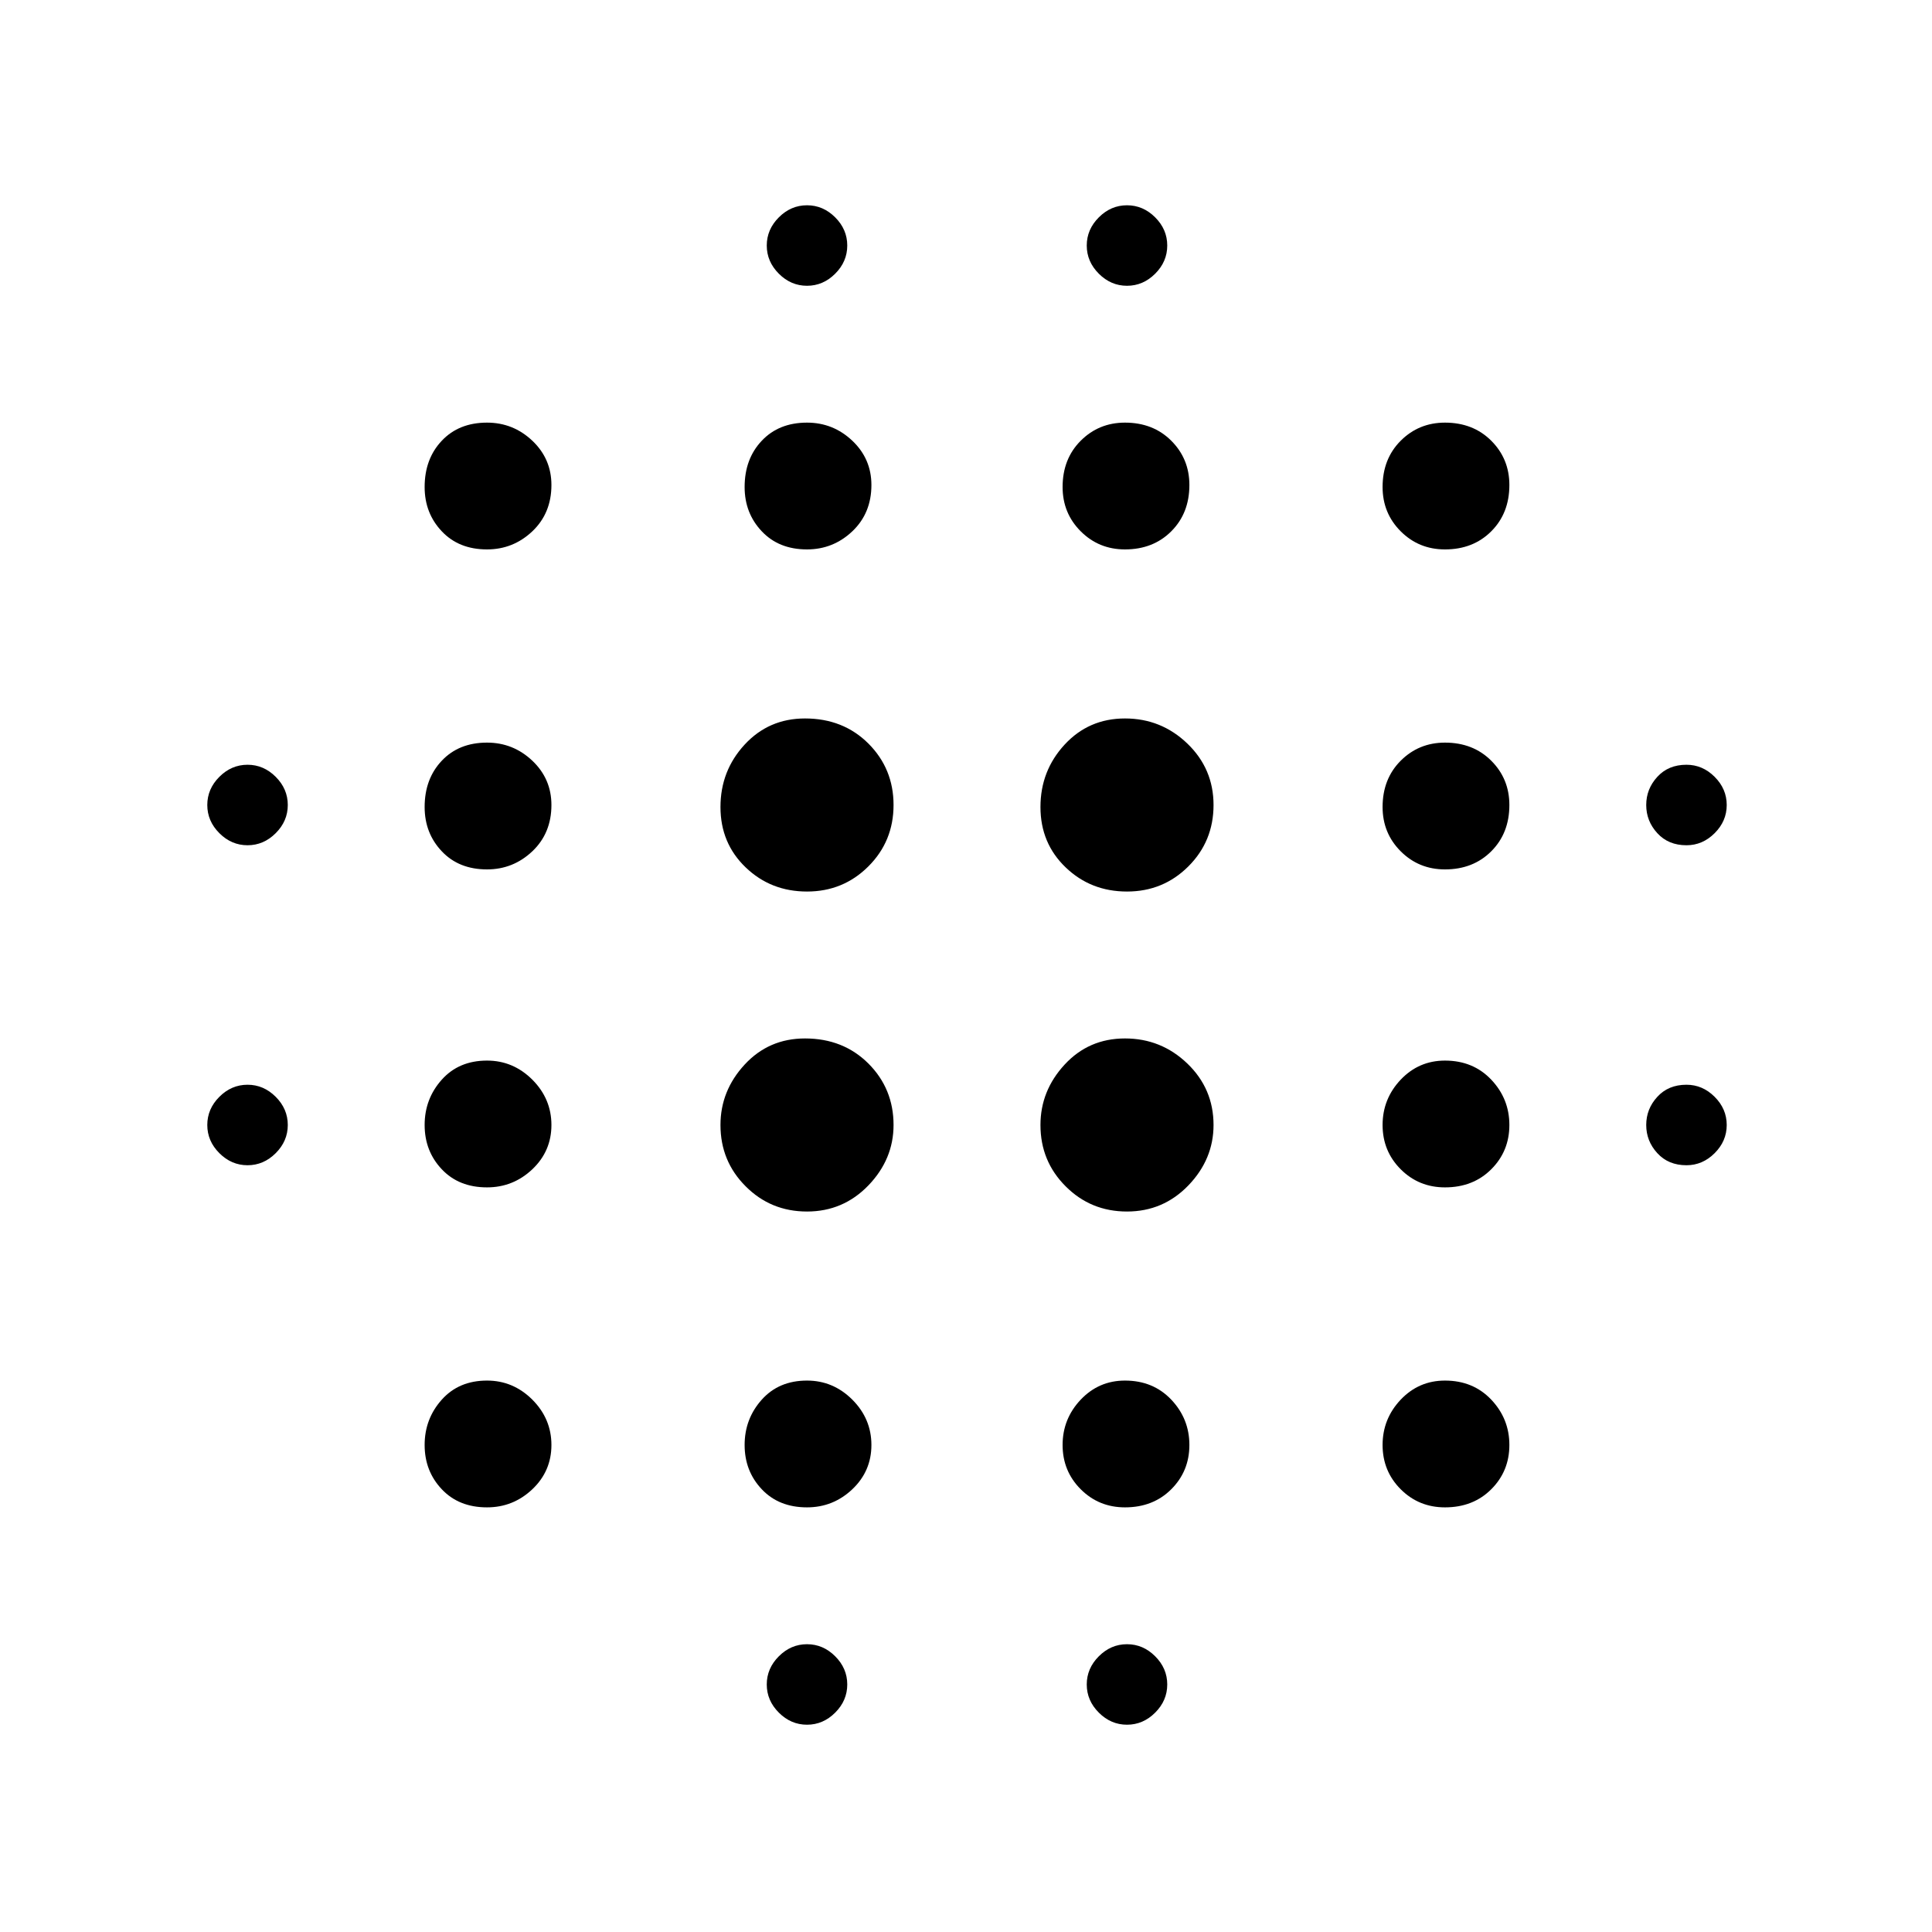 <svg xmlns="http://www.w3.org/2000/svg" height="24" width="24"><path d="M3.075 14.475q-.2 0-.35-.15-.15-.15-.15-.35 0-.2.15-.35.15-.15.35-.15.2 0 .35.15.15.15.15.35 0 .2-.15.35-.15.15-.35.15Zm0-3.975q-.2 0-.35-.15-.15-.15-.15-.35 0-.2.15-.35.15-.15.35-.15.2 0 .35.15.15.15.15.35 0 .2-.15.35-.15.15-.35.15Zm2.975 8.225q-.35 0-.562-.225-.213-.225-.213-.55 0-.325.213-.563.212-.237.562-.237.325 0 .563.237.237.238.237.563 0 .325-.237.55-.238.225-.563.225Zm0-3.975q-.35 0-.562-.225-.213-.225-.213-.55 0-.325.213-.563.212-.237.562-.237.325 0 .563.237.237.238.237.563 0 .325-.237.55-.238.225-.563.225Zm0-3.95q-.35 0-.562-.225-.213-.225-.213-.55 0-.35.213-.575.212-.225.562-.225.325 0 .563.225.237.225.237.55 0 .35-.237.575-.238.225-.563.225Zm0-3.975q-.35 0-.562-.225-.213-.225-.213-.55 0-.35.213-.575.212-.225.562-.225.325 0 .563.225.237.225.237.55 0 .35-.237.575-.238.225-.563.225Zm3.975 8.225q-.45 0-.762-.313-.313-.312-.313-.762 0-.425.3-.75T10 12.9q.475 0 .788.312.312.313.312.763 0 .425-.312.75-.313.325-.763.325Zm0-3.975q-.45 0-.762-.3-.313-.3-.313-.75t.3-.775q.3-.325.75-.325.475 0 .788.312.312.313.312.763t-.312.762q-.313.313-.763.313Zm0 7.65q-.35 0-.562-.225-.213-.225-.213-.55 0-.325.213-.563.212-.237.562-.237.325 0 .563.237.237.238.237.563 0 .325-.237.55-.238.225-.563.225Zm0-11.9q-.35 0-.562-.225-.213-.225-.213-.55 0-.35.213-.575.212-.225.562-.225.325 0 .563.225.237.225.237.55 0 .35-.237.575-.238.225-.563.225Zm0 14.6q-.2 0-.35-.15-.15-.15-.15-.35 0-.2.15-.35.15-.15.35-.15.2 0 .35.15.15.15.15.35 0 .2-.15.35-.15.15-.35.15Zm0-17.875q-.2 0-.35-.15-.15-.15-.15-.35 0-.2.15-.35.15-.15.35-.15.2 0 .35.15.15.15.15.35 0 .2-.15.35-.15.15-.35.15ZM14 15.05q-.45 0-.762-.313-.313-.312-.313-.762 0-.425.3-.75t.75-.325q.45 0 .775.312.325.313.325.763 0 .425-.312.75-.313.325-.763.325Zm0-3.975q-.45 0-.762-.3-.313-.3-.313-.75t.3-.775q.3-.325.75-.325t.775.312q.325.313.325.763t-.312.762q-.313.313-.763.313Zm-.025 7.65q-.325 0-.55-.225-.225-.225-.225-.55 0-.325.225-.563.225-.237.55-.237.35 0 .575.237.225.238.225.563 0 .325-.225.55-.225.225-.575.225Zm0-11.9q-.325 0-.55-.225-.225-.225-.225-.55 0-.35.225-.575.225-.225.55-.225.35 0 .575.225.225.225.225.55 0 .35-.225.575-.225.225-.575.225Zm.025 14.6q-.2 0-.35-.15-.15-.15-.15-.35 0-.2.15-.35.15-.15.35-.15.2 0 .35.15.15.15.15.35 0 .2-.15.35-.15.15-.35.15ZM14 3.55q-.2 0-.35-.15-.15-.15-.15-.35 0-.2.15-.35.15-.15.35-.15.2 0 .35.15.15.15.15.35 0 .2-.15.35-.15.15-.35.15Zm3.95 15.175q-.325 0-.55-.225-.225-.225-.225-.55 0-.325.225-.563.225-.237.55-.237.35 0 .575.237.225.238.225.563 0 .325-.225.55-.225.225-.575.225Zm0-3.975q-.325 0-.55-.225-.225-.225-.225-.55 0-.325.225-.563.225-.237.55-.237.35 0 .575.237.225.238.225.563 0 .325-.225.55-.225.225-.575.225Zm0-3.95q-.325 0-.55-.225-.225-.225-.225-.55 0-.35.225-.575.225-.225.55-.225.35 0 .575.225.225.225.225.55 0 .35-.225.575-.225.225-.575.225Zm0-3.975q-.325 0-.55-.225-.225-.225-.225-.55 0-.35.225-.575.225-.225.55-.225.35 0 .575.225.225.225.225.55 0 .35-.225.575-.225.225-.575.225Zm3 7.65q-.225 0-.362-.15-.138-.15-.138-.35 0-.2.138-.35.137-.15.362-.15.2 0 .35.15.15.15.15.35 0 .2-.15.35-.15.15-.35.15Zm0-3.975q-.225 0-.362-.15-.138-.15-.138-.35 0-.2.138-.35.137-.15.362-.15.2 0 .35.15.15.15.15.35 0 .2-.15.35-.15.15-.35.15Z"/></svg>